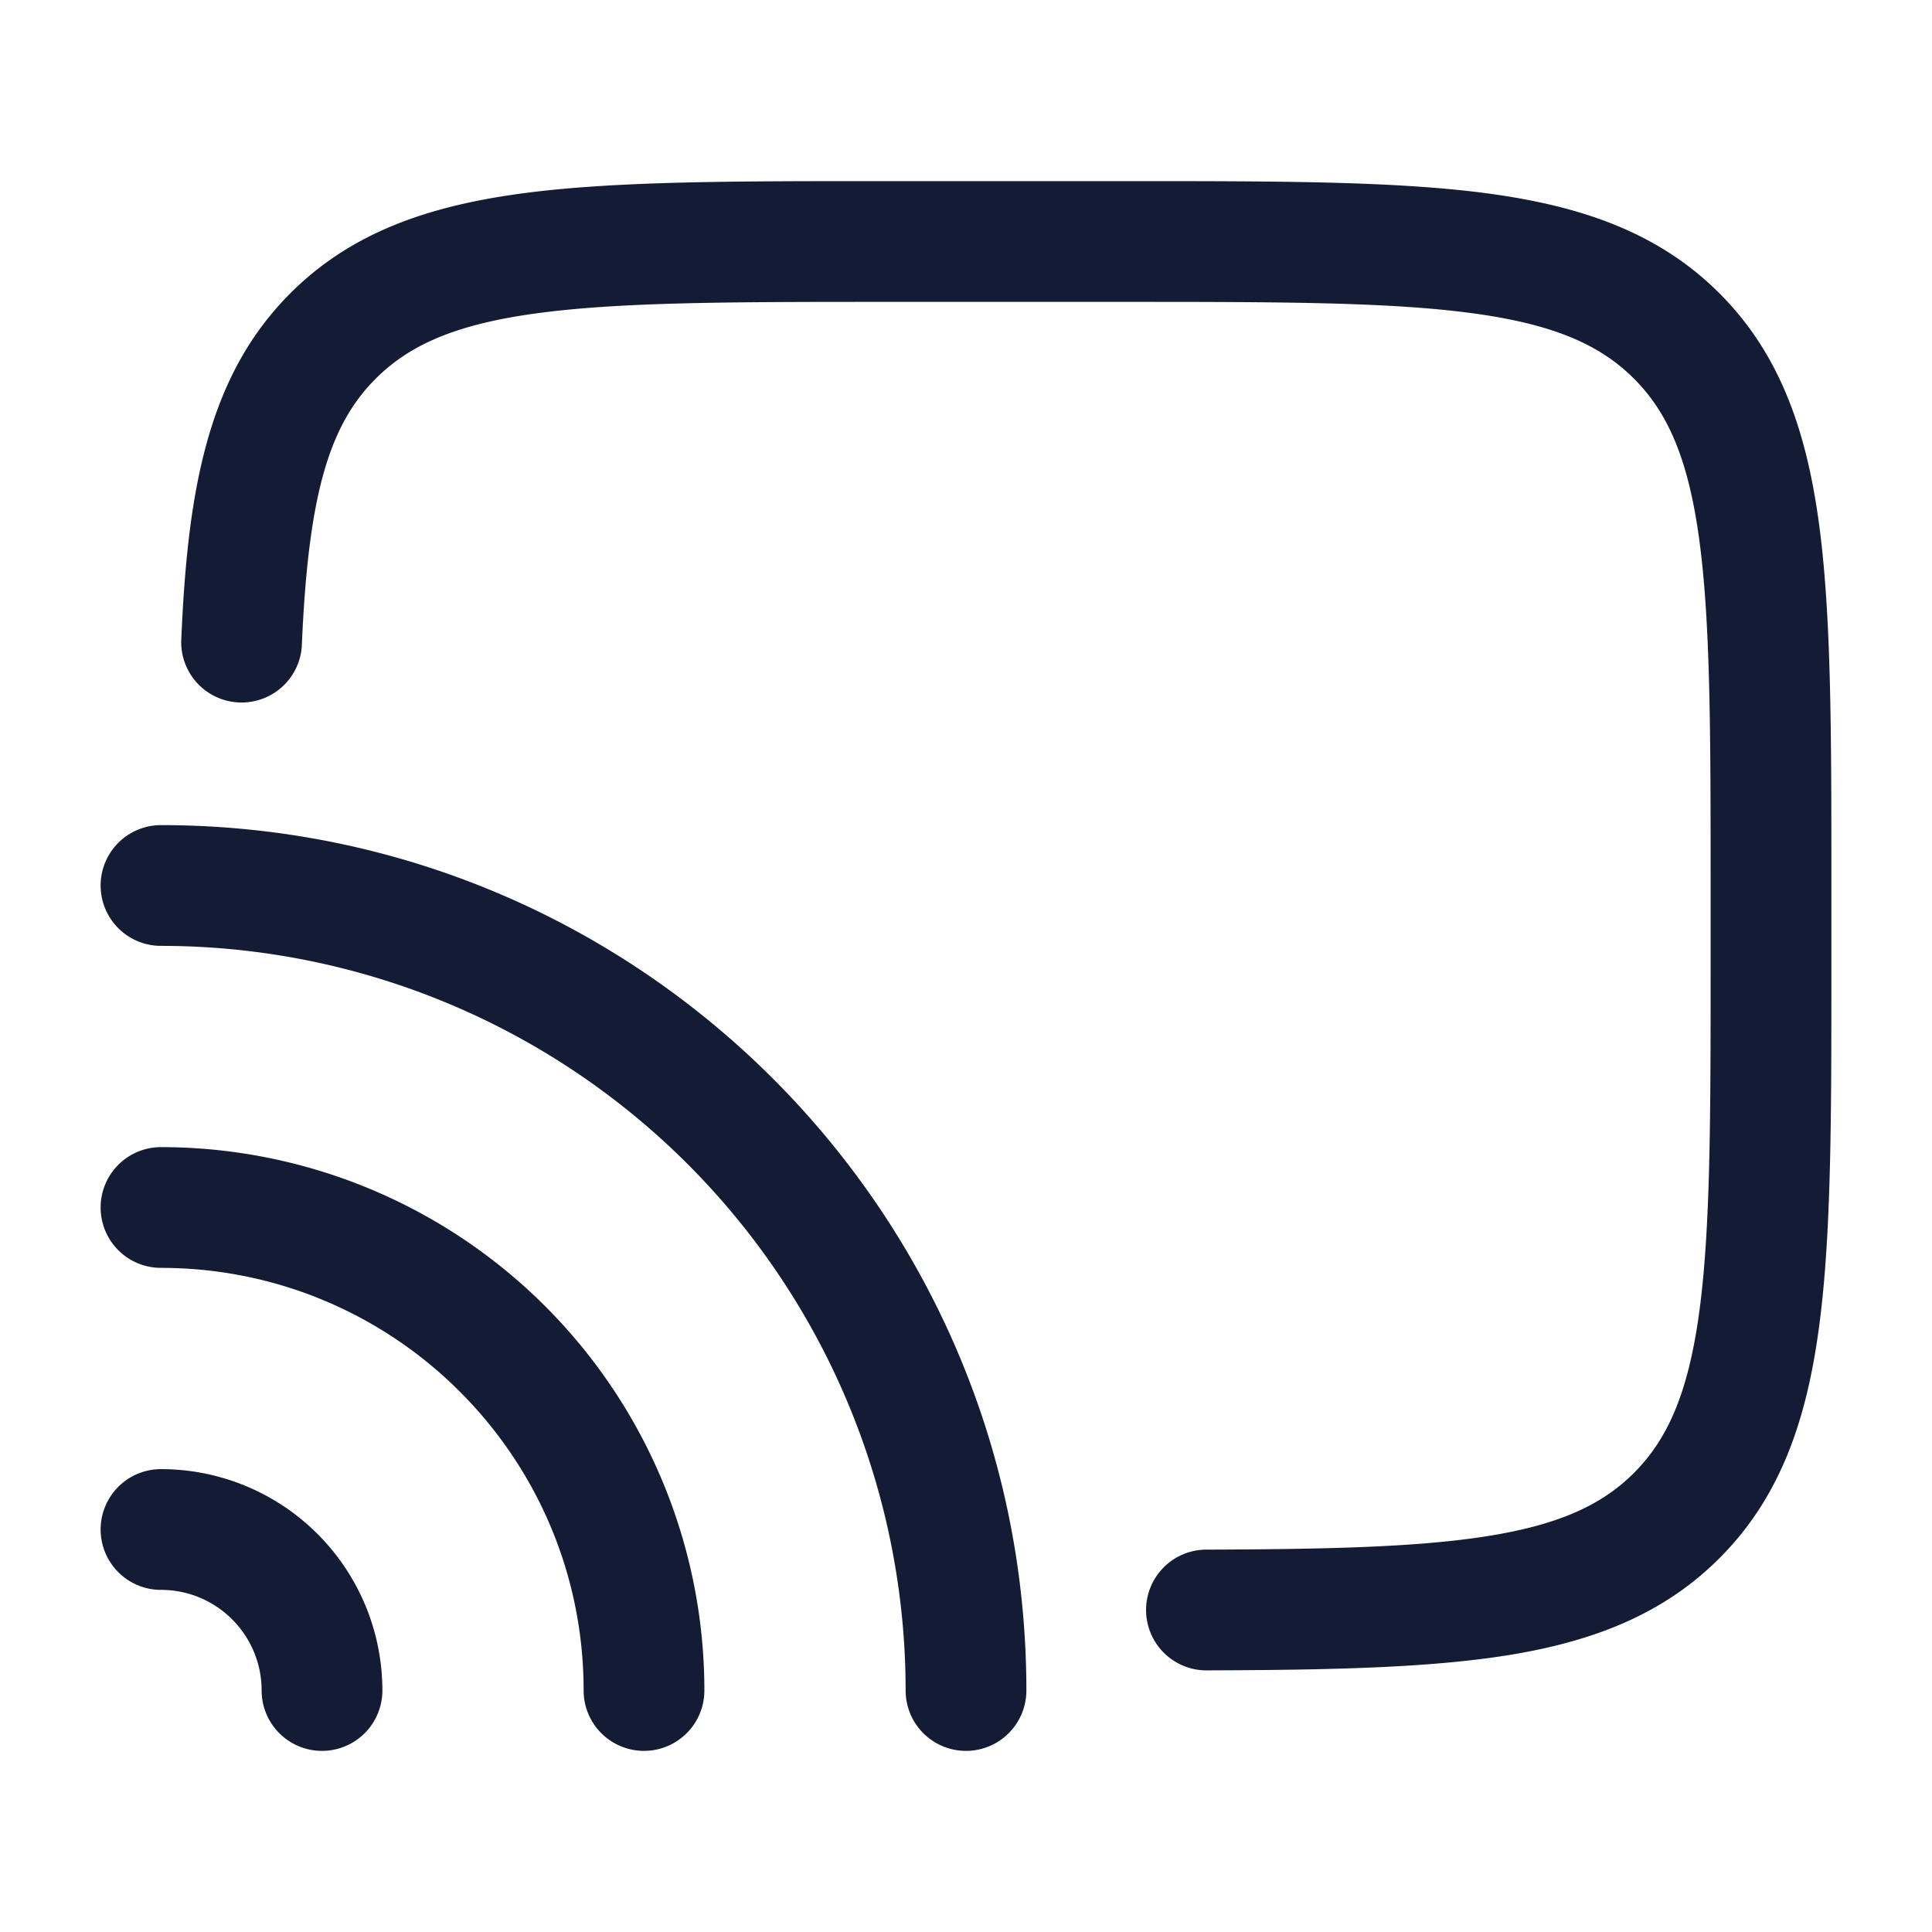 <svg xmlns="http://www.w3.org/2000/svg" width="24" height="24" fill="none"><path fill="#141B34" fill-rule="evenodd" d="M14.042 2.25h-3.119c-1.84 0-3.3 0-4.44.153-1.174.158-2.125.49-2.874 1.238-1.03 1.029-1.28 2.446-1.358 4.328a.75.75 0 0 0 1.498.062c.078-1.863.331-2.741.92-3.329.424-.423 1.005-.677 2.013-.812 1.03-.138 2.387-.14 4.298-.14h3.005c1.91 0 3.268.002 4.298.14 1.008.135 1.59.389 2.013.812.425.424.678 1.003.814 2.01.138 1.027.14 2.381.14 4.288v1c0 1.908-.002 3.262-.14 4.29-.136 1.006-.39 1.585-.814 2.009-.386.385-.9.628-1.744.771-.866.147-1.997.175-3.567.18a.75.75 0 0 0 .004 1.5c1.55-.005 2.806-.03 3.814-.2 1.029-.175 1.874-.512 2.553-1.19.75-.748 1.083-1.697 1.24-2.87.154-1.14.154-2.595.154-4.433v-1.113c0-1.838 0-3.294-.153-4.433-.158-1.173-.491-2.122-1.24-2.87-.75-.748-1.7-1.08-2.875-1.238-1.14-.153-2.6-.153-4.44-.153M11.25 21A9.25 9.25 0 0 0 2 11.75a.75.75 0 0 1 0-1.5c5.937 0 10.75 4.813 10.75 10.75a.75.75 0 0 1-1.5 0m-4 0c0-2.9-2.35-5.25-5.25-5.25a.75.75 0 0 1 0-1.5A6.75 6.75 0 0 1 8.75 21a.75.75 0 0 1-1.5 0m-4 0c0-.69-.56-1.25-1.25-1.25a.75.75 0 0 1 0-1.5A2.75 2.75 0 0 1 4.75 21a.75.75 0 0 1-1.5 0" clip-rule="evenodd"/></svg>
